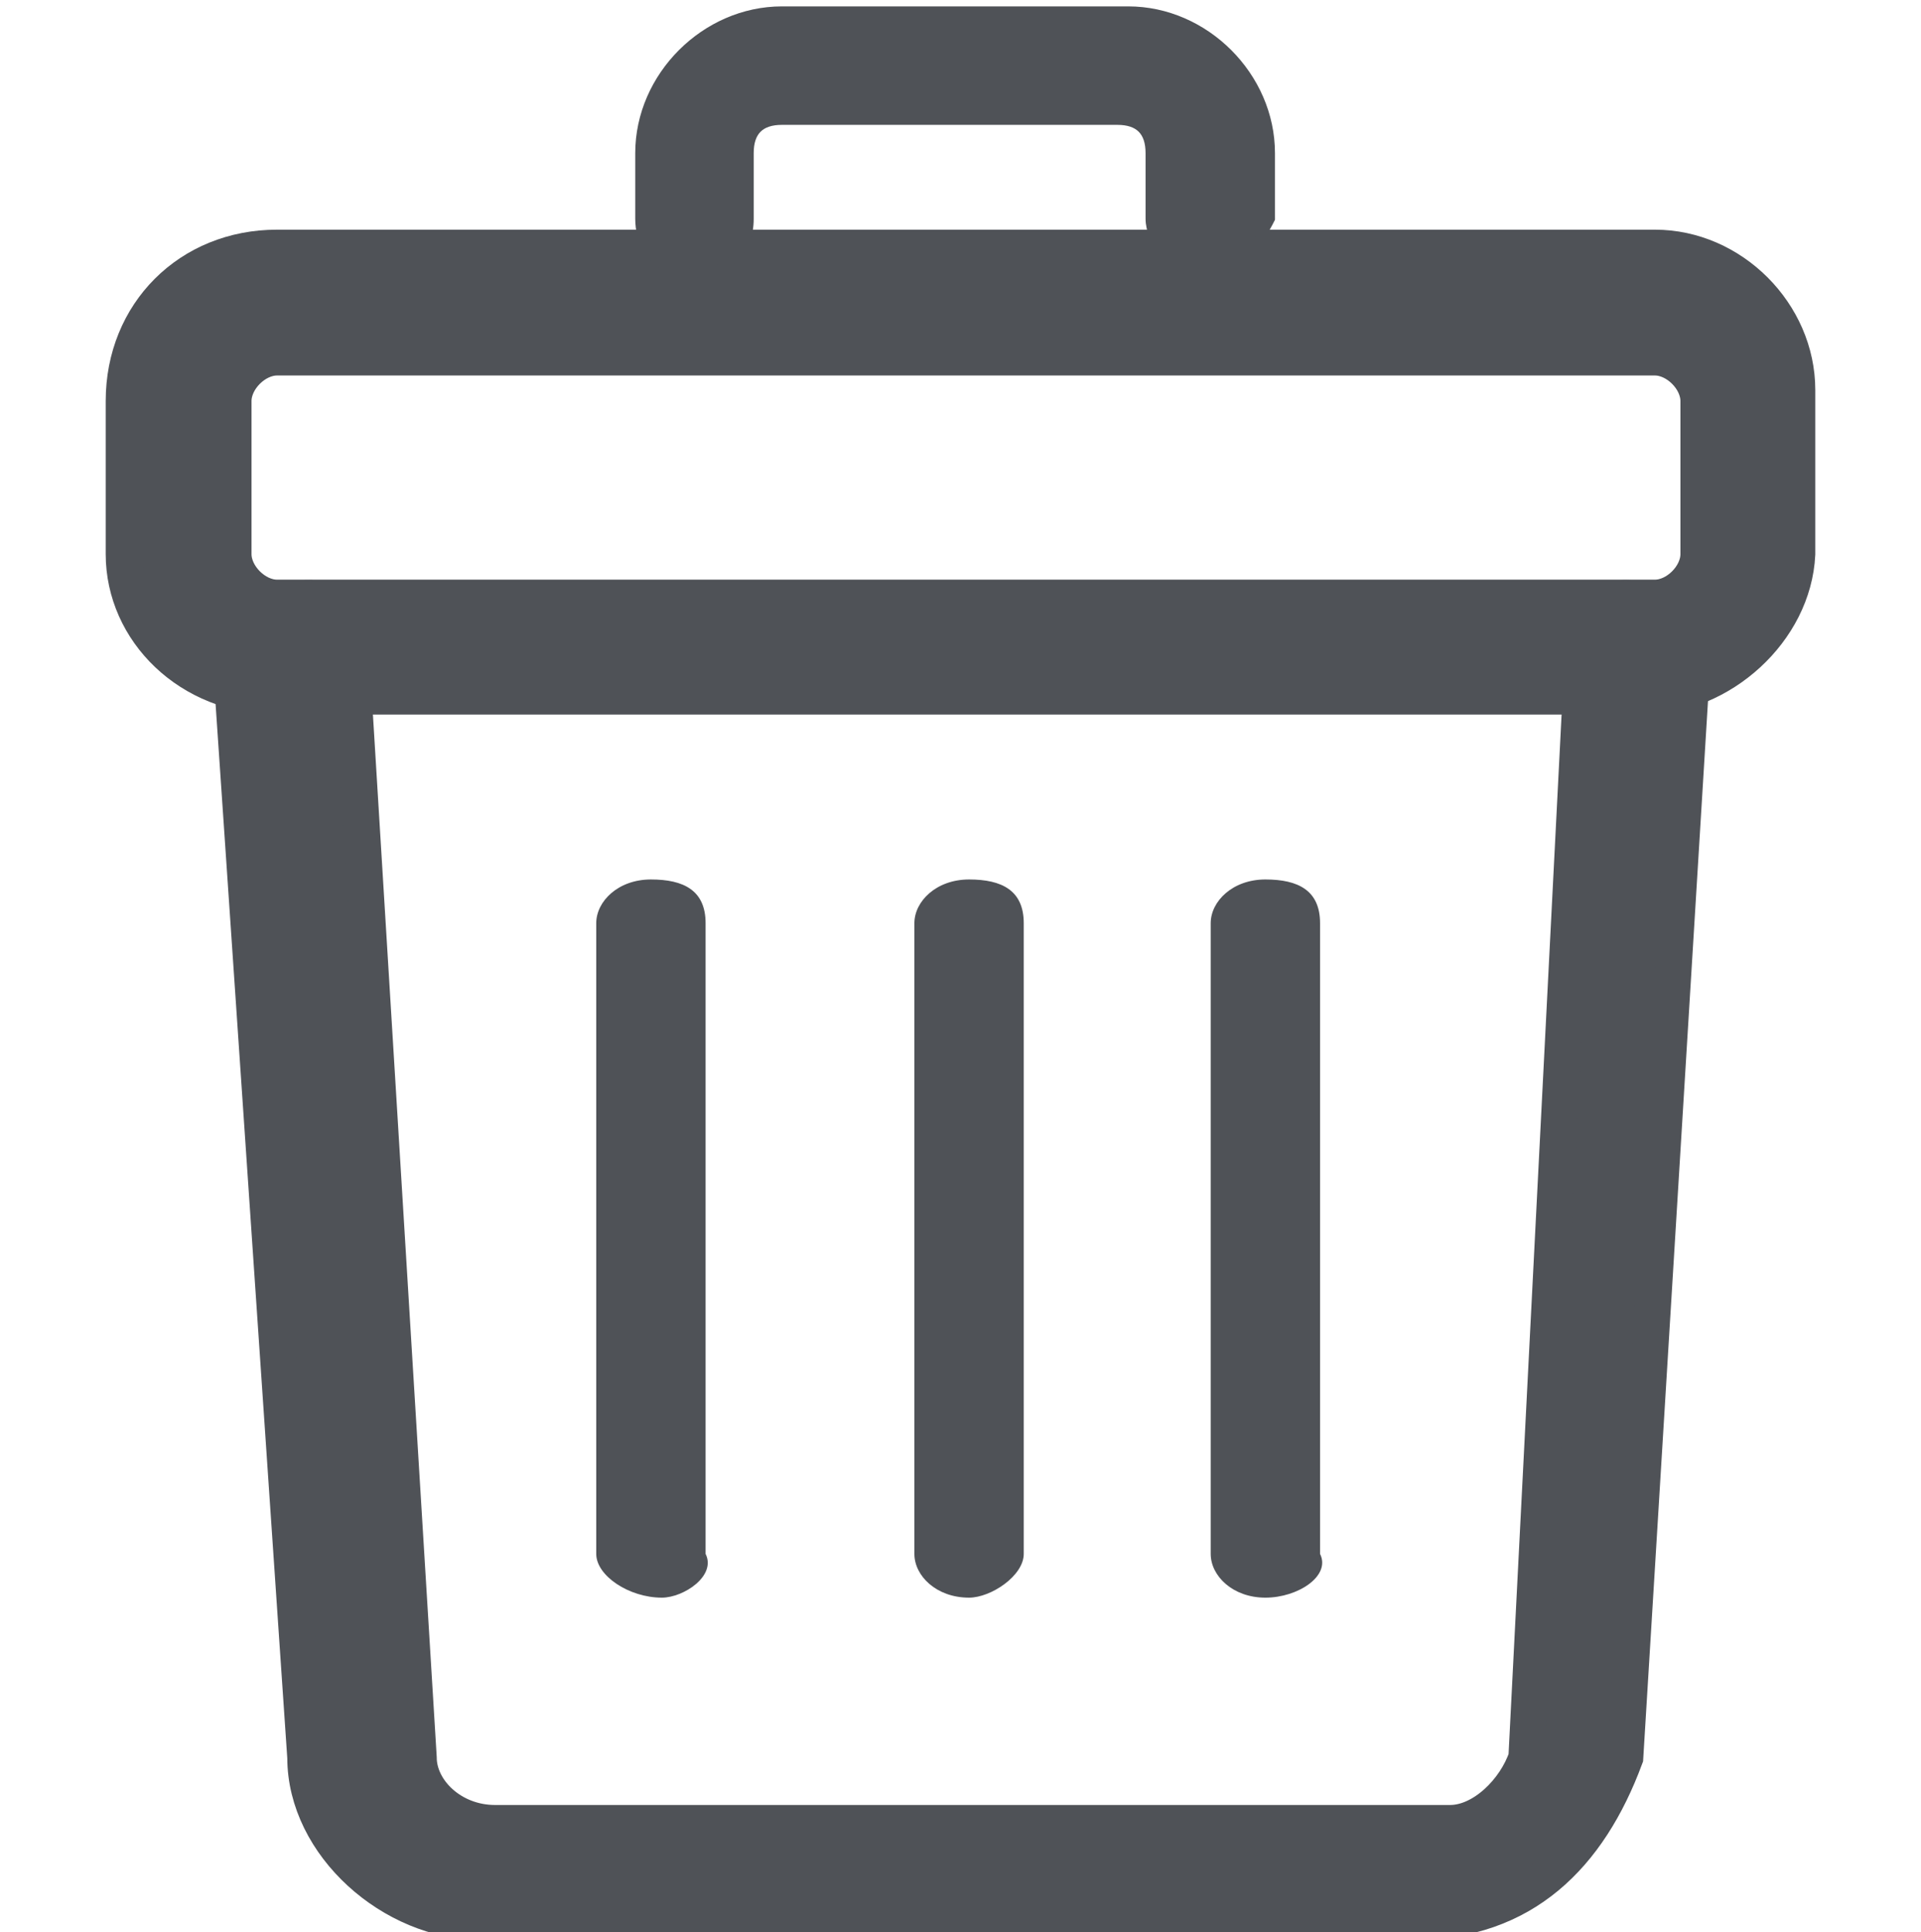 <?xml version="1.0" encoding="utf-8"?>
<!-- Generator: Adobe Illustrator 25.4.1, SVG Export Plug-In . SVG Version: 6.00 Build 0)  -->
<svg version="1.1" id="Camada_1" xmlns="http://www.w3.org/2000/svg" xmlns:xlink="http://www.w3.org/1999/xlink" x="0px" y="0px"
	 viewBox="0 0 52.7 53" style="enable-background:new 0 0 52.7 53;" xml:space="preserve">
<style type="text/css">
	.st0{fill:#4F5257;stroke:#4F5257;stroke-miterlimit:10;}
	.st1{fill:#4F5257;stroke:#4F5257;stroke-width:0.25;stroke-miterlimit:10;}
	.st2{fill:#4F5257;}
</style>
<g id="Grupo_45" transform="translate(1.081 3.611)">
	<path id="Caminho_389" class="st0" d="M37.7,49.1H12.1c-2.4,0-4.8-2.1-4.8-4.5l-2-29.4c0-0.3,0-0.9,0-1.2c0.3-0.6,1.2-1.2,2.1-1.2
		c0.9,0.3,1.2,1.2,1.2,1.8c0,0.3,0,0.3,0,0.6l1.8,29.4c0,0.9,0.9,1.8,2.1,1.8h26.2c0.9,0,1.8-0.9,2.1-1.8l1.5-29.4
		c0-0.3,0-0.3,0-0.6c-0.3-0.9,0.3-1.8,1.2-1.8s1.8,0.3,1.8,1.2c0,0.3,0,0.9,0,1.2l-1.8,29.4C42.5,47.3,40.7,49.1,37.7,49.1z"/>
</g>
<g id="Grupo_46">
	<path id="Caminho_390" class="st0" d="M45.1,19.1H7.6c-2.4,0-4.2-1.8-4.2-3.9V11c0-2.4,1.8-4.2,4.2-4.2h37.8c2.1,0,3.9,1.8,3.9,3.9
		v4.5C49.2,17.3,47.2,19.1,45.1,19.1z M7.6,9.8C7,9.8,6.4,10.4,6.4,11v4.2c0,0.6,0.6,1.2,1.2,1.2h37.8c0.6,0,1.2-0.6,1.2-1.2l0,0V11
		c0-0.6-0.6-1.2-1.2-1.2l0,0H7.6z"/>
</g>
<g id="Grupo_48" transform="translate(5.052)">
	<path id="Caminho_391" class="st1" d="M28,7.5c-0.9,0-1.5-0.9-1.5-1.5V4.2c0-0.6-0.3-0.9-0.9-0.9l0,0h-9.2c-0.6,0-0.9,0.3-0.9,0.9
		l0,0V6c0,0.9-0.6,1.5-1.5,1.5c-1.2,0-1.5-0.9-1.5-1.5V4.2c0-2.1,1.8-3.9,3.9-3.9h9.5c2.1,0,3.9,1.8,3.9,3.9V6
		C29.5,6.6,28.9,7.5,28,7.5z"/>
</g>
<g id="Grupo_53" transform="translate(4.557 7.624)">
	<g id="Grupo_50">
		<path id="Caminho_392" class="st2" d="M13.6,36.2c-0.9,0-1.8-0.6-1.8-1.2V17.7c0-0.6,0.6-1.2,1.5-1.2s1.5,0.3,1.5,1.2l0,0V35
			C15.1,35.6,14.2,36.2,13.6,36.2z"/>
	</g>
	<g id="Grupo_51" transform="translate(3.028)">
		<path id="Caminho_393" class="st2" d="M19,36.2c-0.9,0-1.5-0.6-1.5-1.2V17.7c0-0.6,0.6-1.2,1.5-1.2s1.5,0.3,1.5,1.2l0,0V35
			C20.5,35.6,19.6,36.2,19,36.2z"/>
	</g>
	<g id="Grupo_52" transform="translate(6.057)">
		<path id="Caminho_394" class="st2" d="M24.1,36.2c-0.9,0-1.5-0.6-1.5-1.2V17.7c0-0.6,0.6-1.2,1.5-1.2s1.5,0.3,1.5,1.2l0,0V35
			C25.9,35.6,25,36.2,24.1,36.2z"/>
	</g>
</g>
</svg>
